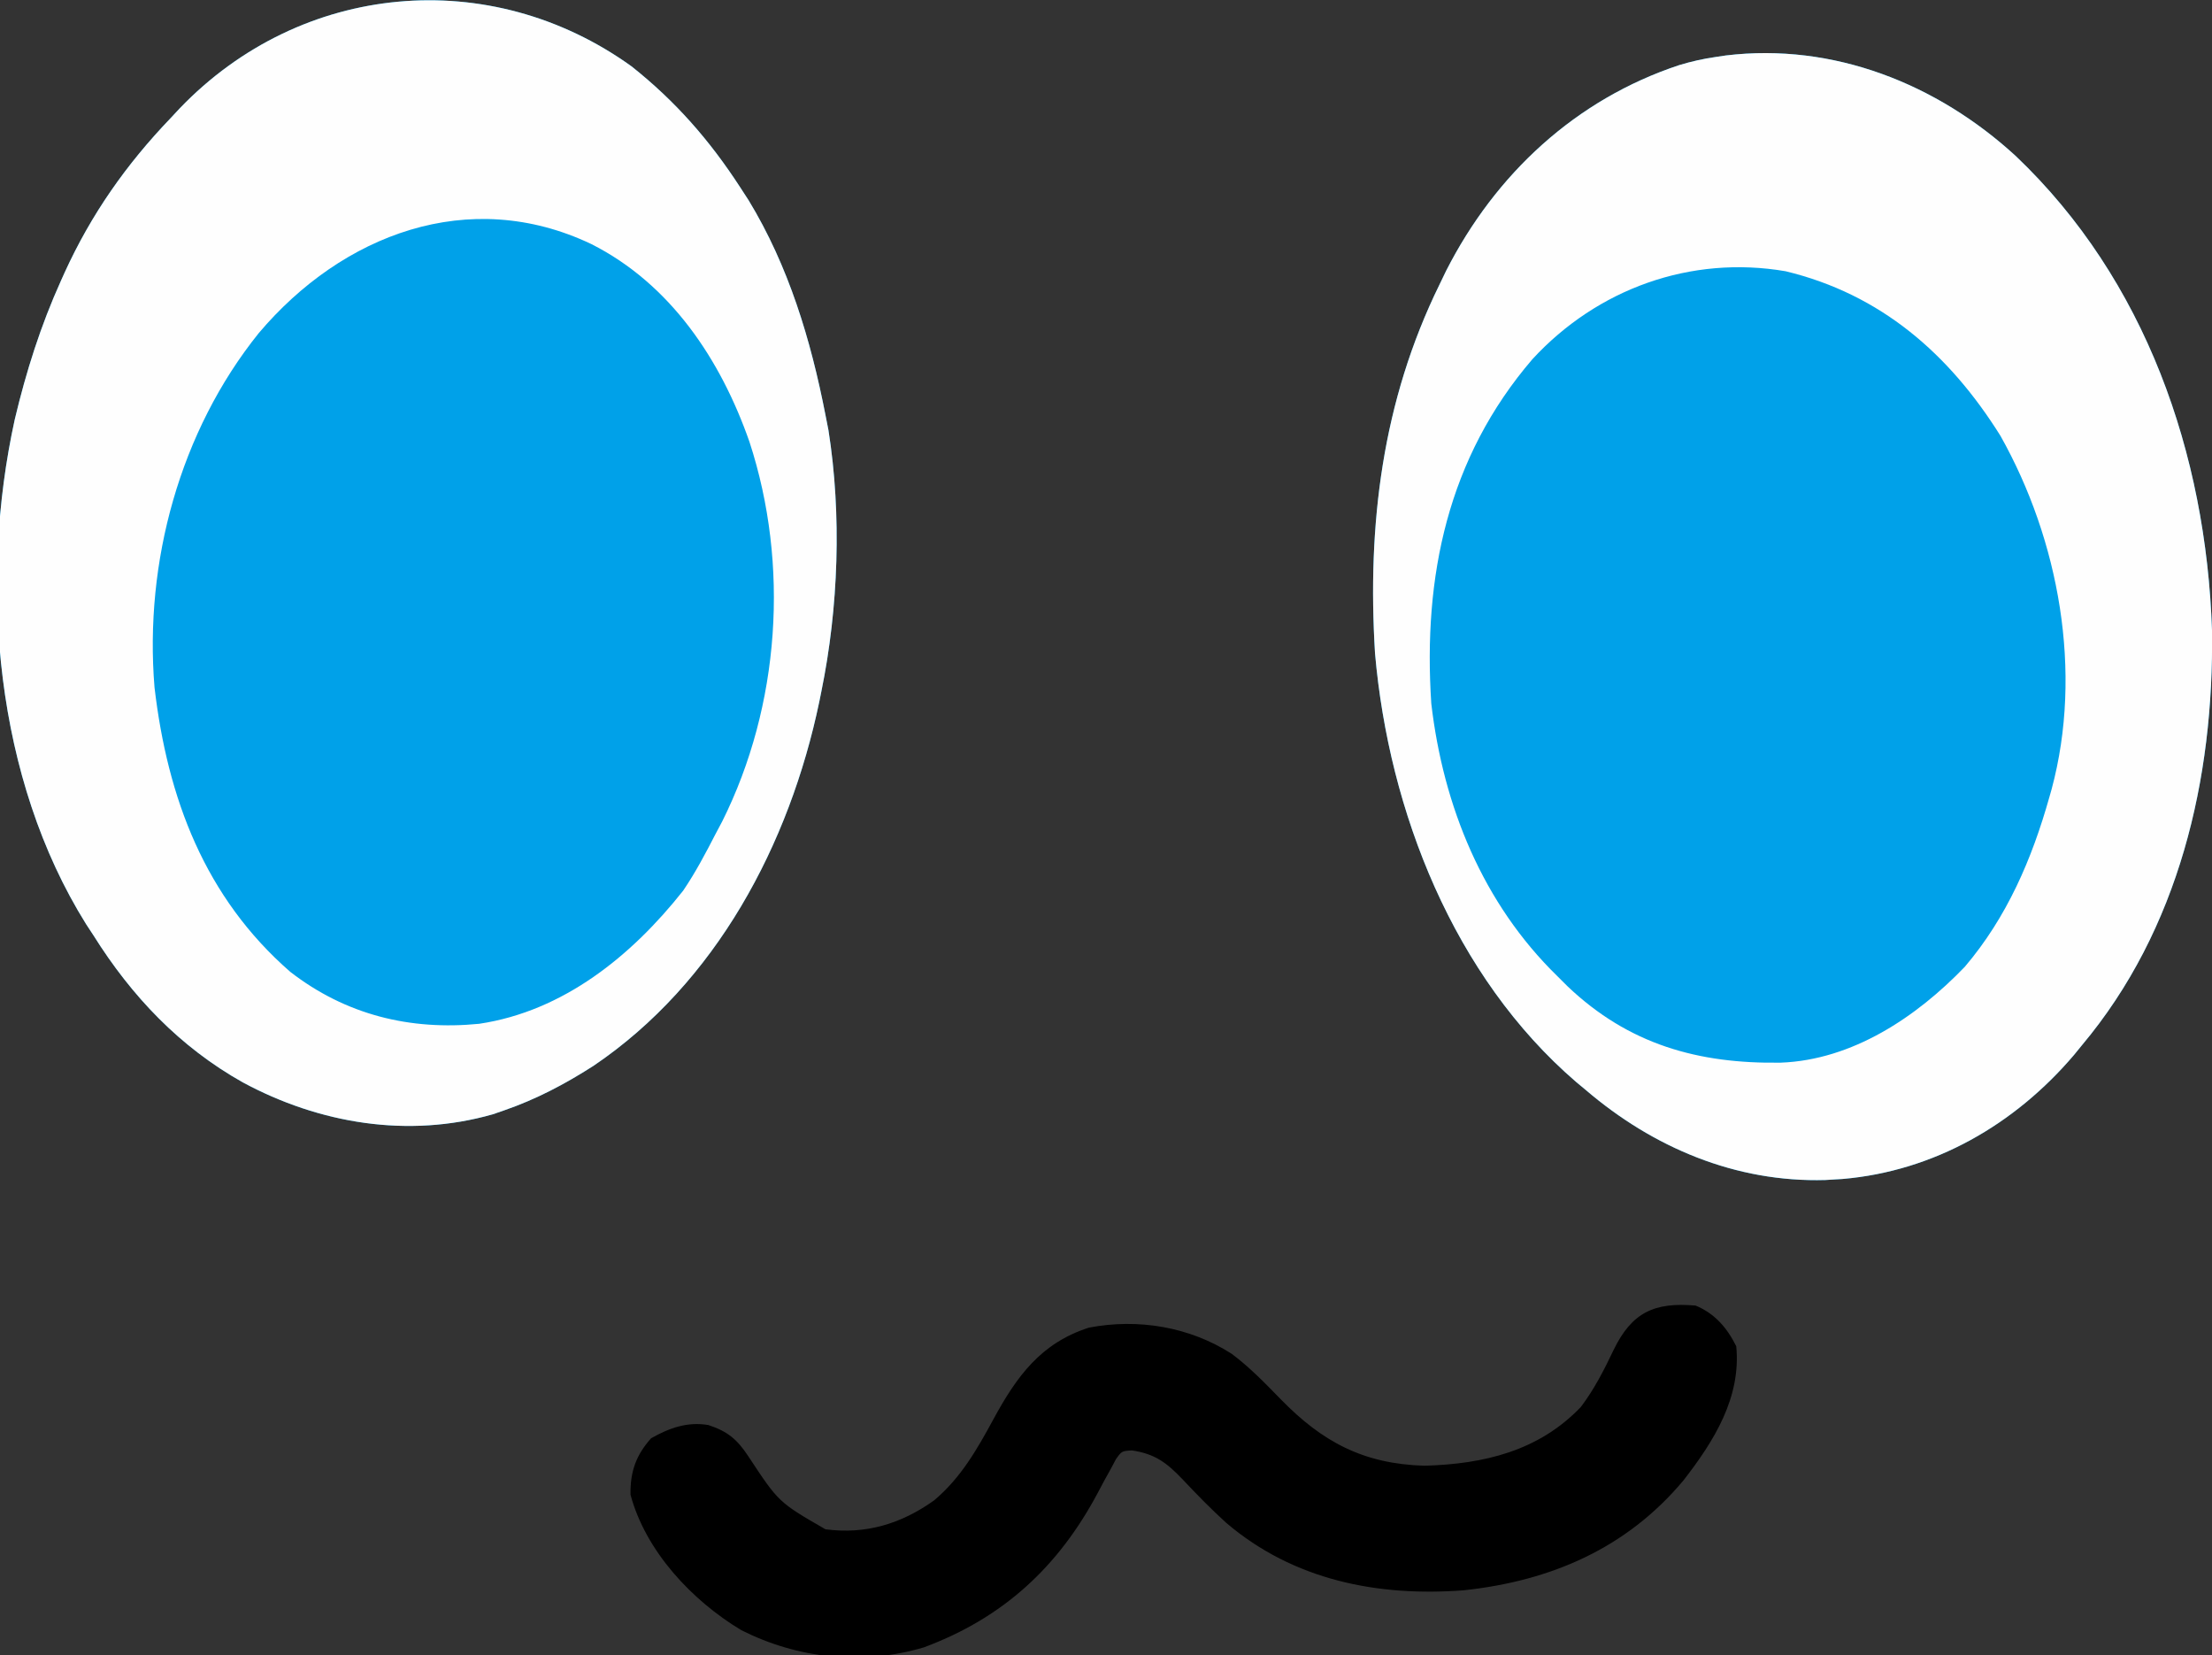 <?xml version="1.0" encoding="UTF-8"?>
<svg version="1.1" xmlns="http://www.w3.org/2000/svg" width="544" height="407">
<rect width="100%" height="100%" fill="#333333" stroke="none"/>
<path d="M0 0 C31.919 30.358 46.779 73.181 48.246 116.621 C48.758 153.128 40.118 190.19 16.246 218.621 C15.604 219.409 14.962 220.196 14.301 221.008 C-0.233 238.089 -20.062 249.562 -42.629 251.496 C-43.681 251.558 -43.681 251.558 -44.754 251.621 C-45.435 251.662 -46.115 251.704 -46.816 251.746 C-68.872 252.395 -89.218 243.765 -105.754 229.621 C-106.54 228.968 -107.327 228.314 -108.137 227.641 C-138.227 201.748 -154.17 161.172 -157.591 122.279 C-159.538 90.583 -155.814 60.296 -141.754 31.621 C-140.938 29.929 -140.938 29.929 -140.105 28.203 C-127.98 4.379 -108.209 -13.963 -82.754 -22.379 C-79.759 -23.281 -76.849 -23.94 -73.754 -24.379 C-72.536 -24.561 -72.536 -24.561 -71.293 -24.746 C-44.862 -27.924 -19.361 -17.78 0 0 Z " fill="#00A1E9" transform="translate(495.754,38.379)"/>
<path d="M0 0 C10.818 8.579 19.214 18.181 26.688 29.688 C27.387 30.765 28.087 31.843 28.809 32.953 C38.63 49.111 44.093 67.233 47.688 85.688 C48.057 87.561 48.057 87.561 48.434 89.473 C51.714 110.261 50.903 133.116 46.688 153.688 C46.521 154.512 46.355 155.337 46.184 156.187 C38.86 191.243 20.792 225.389 -9.402 245.773 C-16.412 250.257 -23.442 253.968 -31.312 256.688 C-32.697 257.167 -32.697 257.167 -34.109 257.656 C-54.979 263.619 -76.819 259.939 -95.598 249.809 C-111.09 241.116 -122.935 228.632 -132.312 213.688 C-133.215 212.311 -133.215 212.311 -134.137 210.906 C-156.463 175.183 -160.568 127.222 -151.678 86.804 C-148.887 75.052 -145.296 63.701 -140.312 52.688 C-140.021 52.041 -139.73 51.395 -139.431 50.729 C-132.862 36.338 -124.268 24.108 -113.312 12.688 C-112.583 11.906 -111.853 11.125 -111.102 10.32 C-81.21 -20.83 -34.762 -24.996 0 0 Z " fill="#00A1E9" transform="translate(155.312,16.312)"/>
<path d="M0 0 C10.818 8.579 19.214 18.181 26.688 29.688 C27.387 30.765 28.087 31.843 28.809 32.953 C38.63 49.111 44.093 67.233 47.688 85.688 C48.057 87.561 48.057 87.561 48.434 89.473 C51.714 110.261 50.903 133.116 46.688 153.688 C46.521 154.512 46.355 155.337 46.184 156.187 C38.86 191.243 20.792 225.389 -9.402 245.773 C-16.412 250.257 -23.442 253.968 -31.312 256.688 C-32.697 257.167 -32.697 257.167 -34.109 257.656 C-54.979 263.619 -76.819 259.939 -95.598 249.809 C-111.09 241.116 -122.935 228.632 -132.312 213.688 C-133.215 212.311 -133.215 212.311 -134.137 210.906 C-156.463 175.183 -160.568 127.222 -151.678 86.804 C-148.887 75.052 -145.296 63.701 -140.312 52.688 C-140.021 52.041 -139.73 51.395 -139.431 50.729 C-132.862 36.338 -124.268 24.108 -113.312 12.688 C-112.583 11.906 -111.853 11.125 -111.102 10.32 C-81.21 -20.83 -34.762 -24.996 0 0 Z M-91.674 65.586 C-111.097 89.743 -119.848 121.95 -117.312 152.688 C-114.12 179.948 -104.93 204.322 -83.938 222.625 C-70.287 233.207 -54.466 237.087 -37.469 235.406 C-16.739 232.309 0.013 218.707 12.688 202.688 C15.723 198.219 18.221 193.486 20.688 188.688 C21.221 187.683 21.755 186.679 22.305 185.645 C36.526 157.166 38.884 122.527 29 92.312 C21.953 72.17 9.618 53.524 -9.919 43.679 C-39.961 29.405 -71.158 41.324 -91.674 65.586 Z " fill="#FEFEFE" transform="translate(155.312,16.312)"/>
<path d="M0 0 C31.919 30.358 46.779 73.181 48.246 116.621 C48.758 153.128 40.118 190.19 16.246 218.621 C15.604 219.409 14.962 220.196 14.301 221.008 C-0.233 238.089 -20.062 249.562 -42.629 251.496 C-43.681 251.558 -43.681 251.558 -44.754 251.621 C-45.435 251.662 -46.115 251.704 -46.816 251.746 C-68.872 252.395 -89.218 243.765 -105.754 229.621 C-106.54 228.968 -107.327 228.314 -108.137 227.641 C-138.227 201.748 -154.17 161.172 -157.591 122.279 C-159.538 90.583 -155.814 60.296 -141.754 31.621 C-140.938 29.929 -140.938 29.929 -140.105 28.203 C-127.98 4.379 -108.209 -13.963 -82.754 -22.379 C-79.759 -23.281 -76.849 -23.94 -73.754 -24.379 C-72.536 -24.561 -72.536 -24.561 -71.293 -24.746 C-44.862 -27.924 -19.361 -17.78 0 0 Z M-118.898 49.949 C-139.706 74.195 -145.822 103.342 -143.754 134.621 C-140.808 159.86 -131.065 183.778 -112.754 201.621 C-111.516 202.855 -111.516 202.855 -110.254 204.113 C-95.208 218.436 -78.078 223.205 -57.809 222.895 C-40.206 222.234 -24.429 211.69 -12.543 199.32 C-2.194 187.15 3.956 172.856 8.246 157.621 C8.433 156.964 8.62 156.306 8.813 155.629 C16.541 126.848 10.657 94.439 -3.777 68.781 C-16.367 48.652 -33.198 33.954 -56.629 28.309 C-79.943 24.322 -102.922 32.605 -118.898 49.949 Z " fill="#FEFEFE" transform="translate(495.754,38.379)"/>
<path d="M0 0 C4.724 1.951 7.725 5.449 10 10 C11.221 22.614 4.533 33.323 -3 43 C-16.944 59.664 -35.565 67.707 -57 70 C-78.176 71.616 -98.846 67.538 -115.407 53.441 C-119.17 50.037 -122.716 46.391 -126.193 42.697 C-130.073 38.636 -132.944 36.453 -138.633 35.609 C-141.123 35.764 -141.123 35.764 -142.555 37.766 C-142.99 38.585 -143.426 39.405 -143.875 40.25 C-144.384 41.165 -144.893 42.08 -145.418 43.023 C-145.94 44.006 -146.462 44.988 -147 46 C-156.695 64.217 -170.227 76.769 -189.797 84.039 C-204.94 88.515 -220.651 86.855 -234.688 79.812 C-246.836 72.514 -258.215 60.396 -261.938 46.5 C-262.037 40.907 -260.613 36.803 -256.875 32.625 C-252.398 30.094 -247.965 28.499 -242.781 29.375 C-238.121 30.905 -235.731 32.859 -233 37 C-225.517 48.358 -225.517 48.358 -214 55 C-204.105 56.325 -195.297 53.645 -187.25 47.875 C-180.717 42.373 -176.737 35.409 -172.715 27.993 C-166.985 17.459 -161.08 9.236 -149.199 5.422 C-137.113 3.103 -124.419 5.212 -114.062 11.875 C-109.625 15.201 -105.859 19.102 -102 23.062 C-91.754 33.558 -81.644 38.935 -66.688 39.375 C-52.048 38.971 -38.559 35.745 -28.23 24.941 C-24.934 20.595 -22.52 15.859 -20.181 10.94 C-15.659 1.61 -10.097 -0.877 0 0 Z " fill="#000000" transform="translate(417,321)"/>
</svg>
